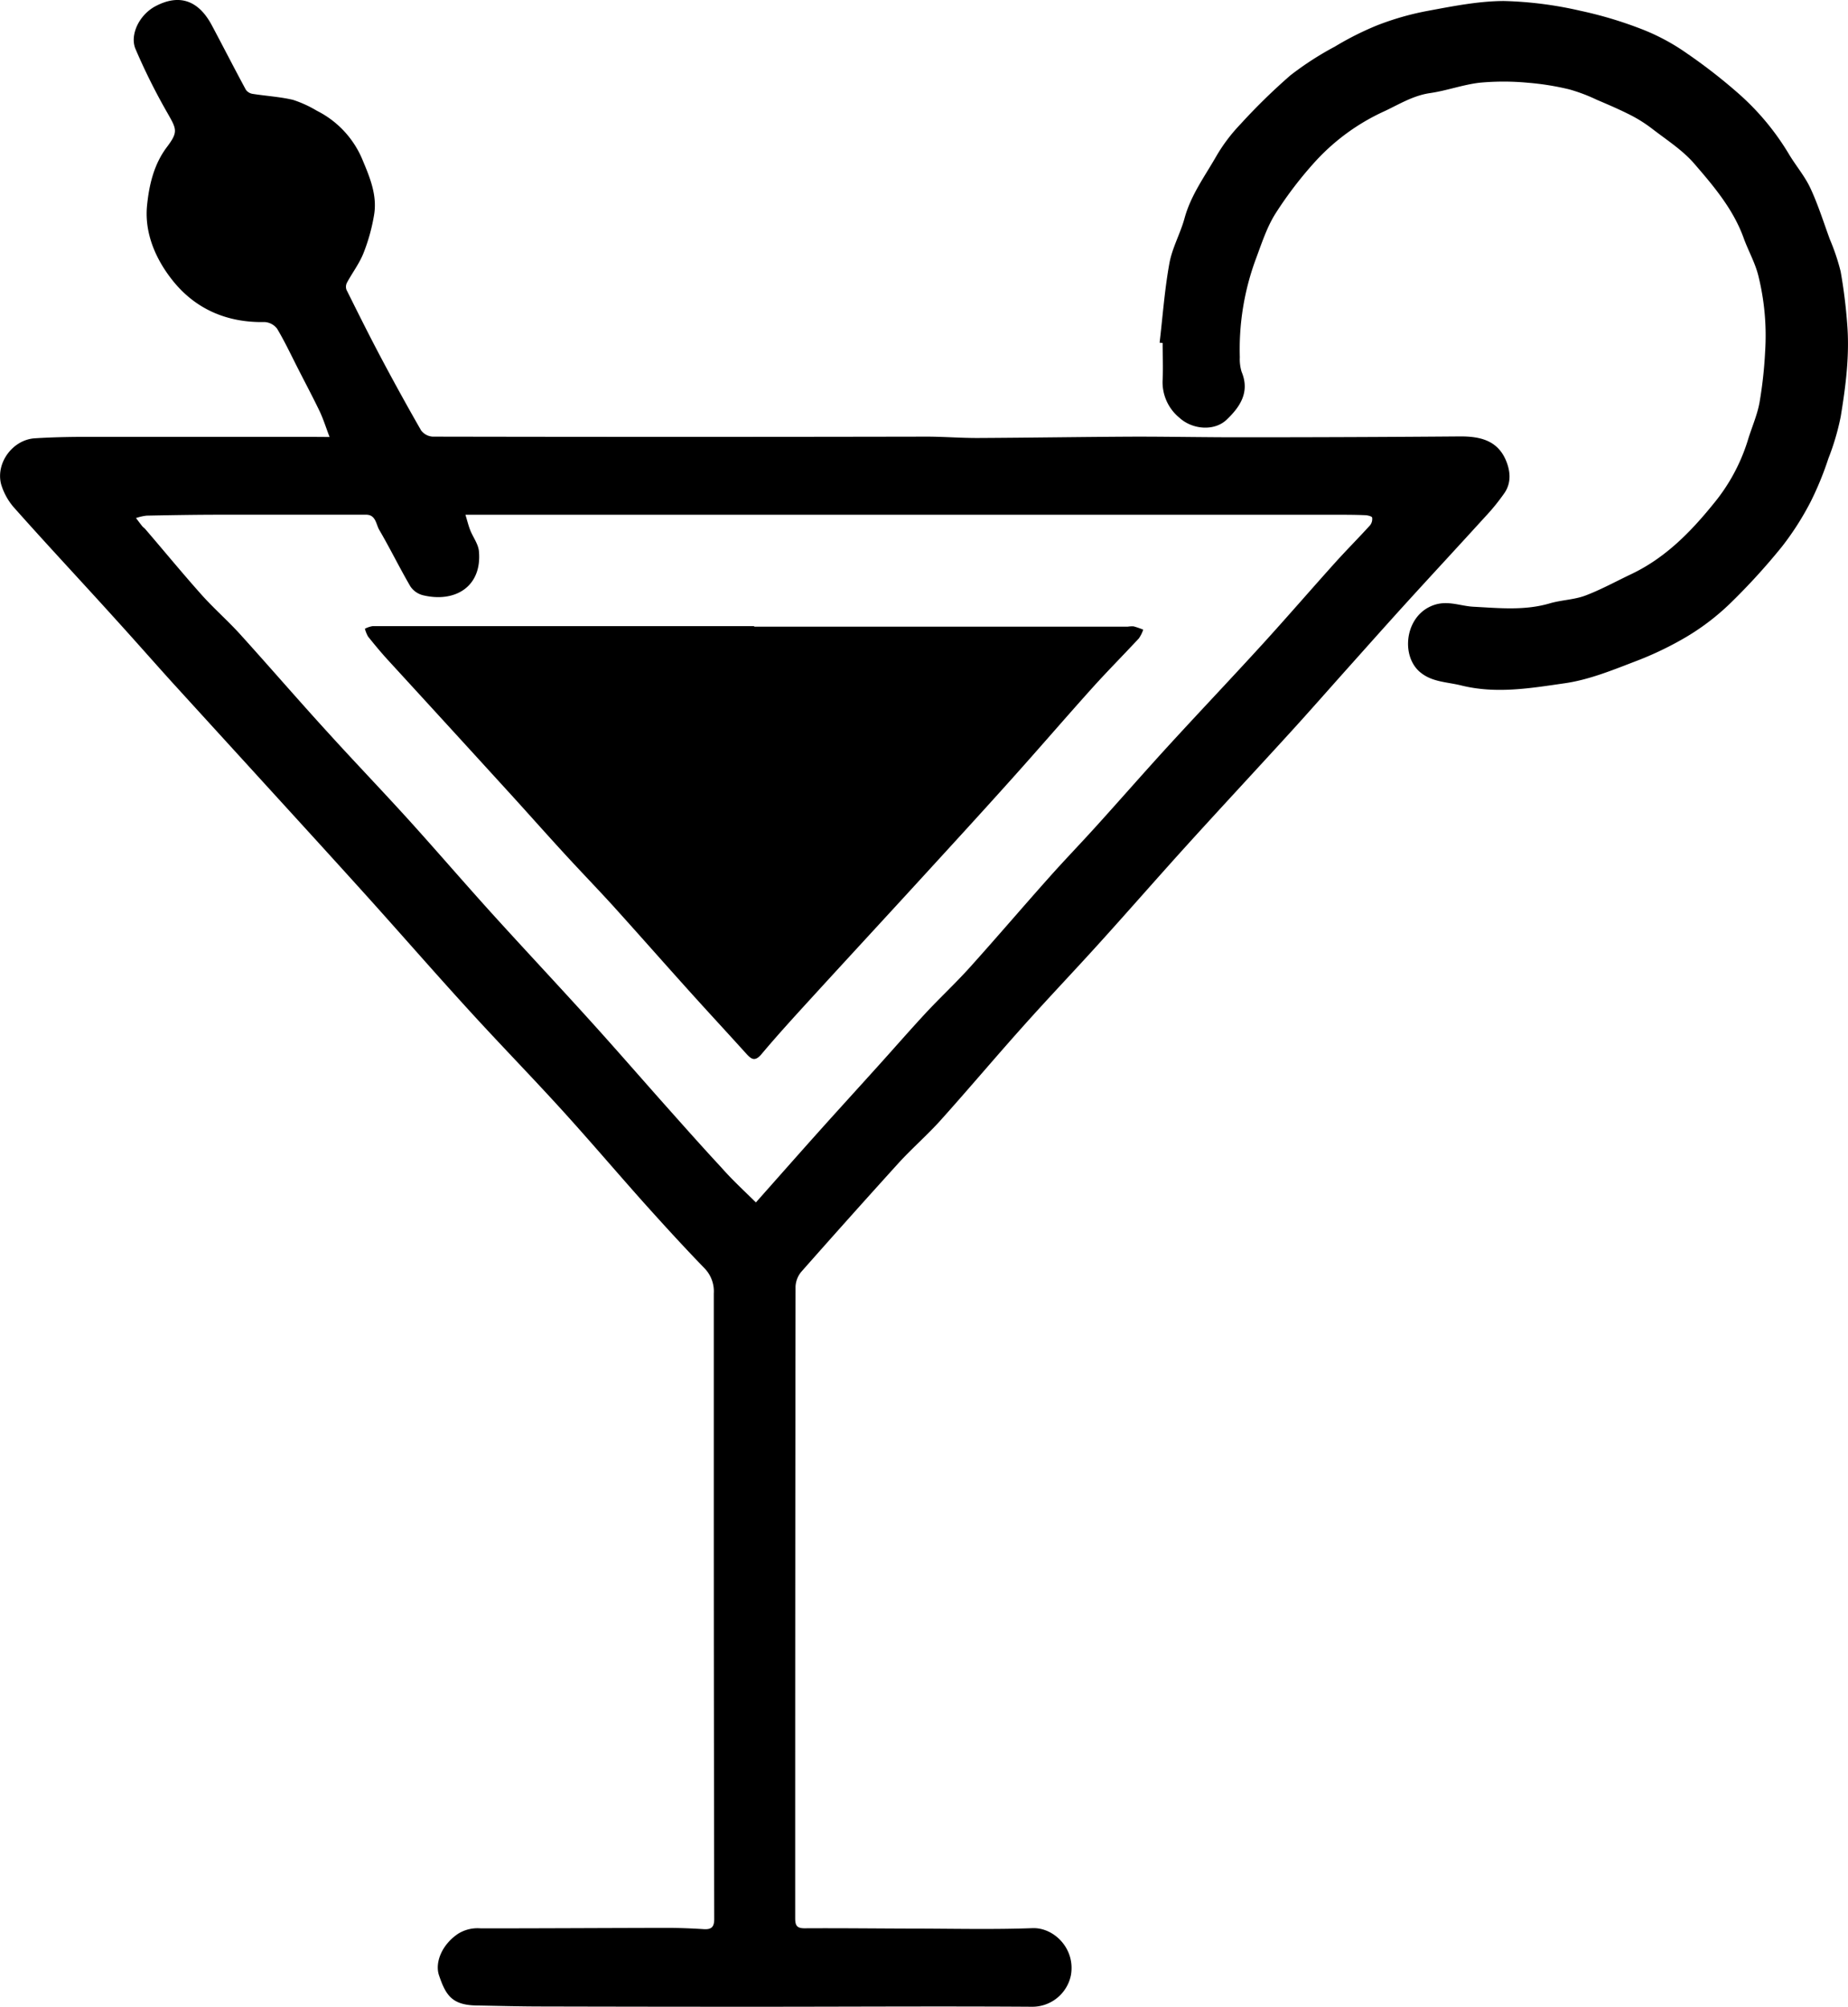 <svg xmlns="http://www.w3.org/2000/svg" viewBox="0 0 422.06 458.3"><g id="Capa_2" data-name="Capa 2"><g id="Capa_1-2" data-name="Capa 1"><path d="M75.27,99.8c-.81-2.12-1.39-4-2.24-5.82-1.61-3.36-3.37-6.64-5.07-10-1.53-3-2.94-6-4.66-8.89a3.84,3.84,0,0,0-2.87-1.54c-8.63.18-15.9-3-21.12-9.64C35.57,59.17,33,53.3,33.57,47.07c.46-4.67,1.51-9.46,4.56-13.5,2.62-3.48,2.21-4.06.09-7.8a139.82,139.82,0,0,1-7.28-14.6C29.6,8,31.77,3.35,35.6,1.37,41-1.44,45.34.09,48.37,5.76c2.62,4.91,5.14,9.86,7.79,14.75a2.35,2.35,0,0,0,1.55.93c3.06.48,6.18.66,9.19,1.36a26.22,26.22,0,0,1,5.46,2.49,21.92,21.92,0,0,1,10.55,11.5c1.64,3.89,3.22,7.86,2.55,12.14A42.54,42.54,0,0,1,83,57.85c-.94,2.35-2.53,4.44-3.75,6.69a2.06,2.06,0,0,0-.12,1.64c2.58,5.18,5.15,10.35,7.86,15.46q4.45,8.4,9.18,16.65a3.58,3.58,0,0,0,2.64,1.43q56.4.11,112.81,0c3.94,0,7.87.33,11.81.31,12-.06,24.07-.26,36.1-.31,8.17,0,16.34.17,24.51.15q24.76,0,49.55-.2c4.41,0,8.34.89,10.29,5.34,1.06,2.44,1.35,5.14-.23,7.51a47.28,47.28,0,0,1-4.43,5.47c-6.06,6.67-12.2,13.28-18.26,19.94-4.45,4.9-8.84,9.84-13.25,14.77s-8.55,9.66-12.89,14.42c-7.83,8.59-15.75,17.09-23.55,25.69-6.74,7.43-13.33,15-20.05,22.42-5.9,6.53-12,12.91-17.84,19.47-6.26,7-12.31,14.19-18.59,21.18-3.06,3.4-6.54,6.41-9.62,9.79Q194,278,183,290.46a5.67,5.67,0,0,0-1.31,3.42q-.09,72.11-.08,144.2c0,1.59.33,2.31,2.13,2.3,8.19-.05,16.37.05,24.56.07,9.17,0,18.36.24,27.52-.1,4.92-.18,9.87,4.75,8.75,10.81a9,9,0,0,1-9,7.14c-20.92-.14-41.85,0-62.77,0q-24.44,0-48.86-.06c-5.06,0-10.12-.14-15.17-.23-5.65-.1-7-2.48-8.5-6.87-1-2.91.64-7.07,4.43-9.56a8.41,8.41,0,0,1,5.11-1.18c14.18,0,28.35-.09,42.53-.11,2.8,0,5.61.11,8.4.29,1.77.11,2.38-.52,2.38-2.32q-.1-51-.1-101.9c0-13.64,0-27.29,0-40.94a7.56,7.56,0,0,0-2.06-5.71c-4.85-5-9.58-10.19-14.24-15.39-6.23-7-12.27-14.1-18.55-21-6.91-7.59-14.08-14.94-21-22.53-8-8.75-15.76-17.68-23.69-26.47-8.84-9.8-17.76-19.53-26.64-29.28q-8.79-9.63-17.57-19.26c-4.29-4.75-8.51-9.56-12.82-14.3C18.79,133,11,124.69,3.45,116.2a14.34,14.34,0,0,1-3.2-5.63C-1,105.7,2.92,100.43,7.94,100.1c3.77-.24,7.56-.32,11.35-.33,17.2,0,34.41,0,51.62,0Zm97.37,174.81c5.09-5.74,9.86-11.15,14.67-16.52,4.37-4.87,8.79-9.71,13.17-14.57,3.68-4.07,7.28-8.21,11-12.22,3.27-3.51,6.8-6.79,10-10.35,6.1-6.77,12-13.7,18.08-20.51,3.55-4,7.26-7.82,10.83-11.78,5.49-6.06,10.87-12.23,16.39-18.26,7.12-7.78,14.39-15.43,21.5-23.22,5.61-6.15,11.05-12.46,16.62-18.65,2.61-2.9,5.38-5.67,8-8.56a2.32,2.32,0,0,0,.48-1.77c-.06-.28-1-.52-1.55-.54-2-.09-3.94-.1-5.91-.1q-35.47,0-70.94,0-60.74,0-121.46,0H106.3c.44,1.44.69,2.49,1.08,3.48.64,1.64,1.85,3.19,2,4.85.73,8-5.33,11.8-12.7,10.07a4.93,4.93,0,0,1-2.93-2c-2.48-4.24-4.64-8.68-7.12-12.92-.76-1.28-.78-3.48-3-3.49q-16.68,0-33.36,0c-5.6,0-11.2.1-16.79.21a11.73,11.73,0,0,0-2.42.55c.48.63.95,1.27,1.45,1.89.18.22.45.38.64.6,4.3,5,8.51,10.13,12.91,15.06,2.8,3.13,6,5.92,8.79,9,6.71,7.42,13.25,15,20,22.39,6.12,6.75,12.44,13.32,18.56,20.07,6.33,7,12.46,14.13,18.77,21.11,7.48,8.26,15.12,16.39,22.6,24.66,5.77,6.37,11.4,12.86,17.11,19.28,4.25,4.77,8.48,9.55,12.83,14.23C167.16,269.39,169.88,271.89,172.64,274.61Z"/><path d="M264.84,78.27c.71-6.06,1.15-12.17,2.24-18.16.64-3.51,2.5-6.78,3.45-10.25,1.44-5.31,4.68-9.66,7.33-14.31a38.62,38.62,0,0,1,5.4-7.14A139.29,139.29,0,0,1,294.72,17.2a71,71,0,0,1,10.17-6.57,69,69,0,0,1,9.6-4.83,63.91,63.91,0,0,1,11.34-3.27c5.83-1.08,11.76-2.28,17.64-2.3a86.88,86.88,0,0,1,17.46,2.23,91.46,91.46,0,0,1,14.51,4.39,48.32,48.32,0,0,1,9.81,5.33,124.57,124.57,0,0,1,11.87,9.24,58.26,58.26,0,0,1,11.47,13.82c1.57,2.62,3.61,5,4.89,7.75,1.75,3.76,3,7.75,4.43,11.66A49,49,0,0,1,420.38,62a119.21,119.21,0,0,1,1.49,11.91c.59,7.14-.32,14.21-1.47,21.22a56.43,56.43,0,0,1-2.82,9.58,72.53,72.53,0,0,1-4,9.78A65.14,65.14,0,0,1,407,124.81a146.58,146.58,0,0,1-11.95,13.09,54.22,54.22,0,0,1-9.73,7.45,75.68,75.68,0,0,1-12,5.76c-5.2,2-10.49,4.15-15.93,4.93-7.79,1.12-15.66,2.49-23.67.5-3.26-.81-6.71-.75-9.43-3.07-4.24-3.61-3.47-12,2.09-14.82,3.71-1.9,6.8-.25,10.19-.08,5.8.3,11.62.92,17.37-.77,2.65-.78,5.54-.82,8.1-1.77,3.63-1.37,7.06-3.27,10.58-4.94,7.68-3.66,13.47-9.55,18.69-16a42.4,42.4,0,0,0,7.84-14.43c.86-2.9,2.14-5.71,2.69-8.66a96.7,96.7,0,0,0,1.29-11.66A56.72,56.72,0,0,0,401.59,63c-.74-3-2.3-5.71-3.35-8.61-2.39-6.64-6.89-11.92-11.37-17.1-2.67-3.06-6.26-5.35-9.52-7.87a32,32,0,0,0-5-3.16c-2.5-1.27-5.09-2.38-7.68-3.48a39,39,0,0,0-6.24-2.36,60.87,60.87,0,0,0-9.58-1.53,58.36,58.36,0,0,0-10.9,0c-3.82.44-7.53,1.82-11.34,2.37s-7,2.52-10.29,4.08a48.69,48.69,0,0,0-15.86,11.47,88.32,88.32,0,0,0-9.18,12c-1.95,3.11-3.12,6.75-4.42,10.23a59.39,59.39,0,0,0-3.7,22.52,9.79,9.79,0,0,0,.41,3.36c1.93,4.63-.36,8-3.38,10.89-2.8,2.72-7.83,2.33-10.81-.39a10.49,10.49,0,0,1-3.85-8.69c.14-2.8,0-5.61,0-8.41Z"/><path d="M172.27,143.12h85.29a6.21,6.21,0,0,1,1.35-.07,19.51,19.51,0,0,1,2.19.75,7.8,7.8,0,0,1-1,2c-3.52,3.79-7.17,7.46-10.63,11.3-6.23,6.93-12.3,14-18.53,20.93-7.17,8-14.43,15.9-21.68,23.82-7.83,8.55-15.7,17.06-23.52,25.61-4,4.38-8,8.73-11.81,13.27-1.52,1.81-2.34,1.18-3.52-.12-4.25-4.71-8.57-9.36-12.82-14.08-5.9-6.55-11.73-13.18-17.65-19.73-3.65-4-7.44-7.91-11.11-11.92-4.39-4.78-8.69-9.65-13.07-14.44q-13.57-14.88-27.19-29.73c-1.56-1.71-3.05-3.51-4.5-5.32a7.38,7.38,0,0,1-.73-1.8,6,6,0,0,1,1.79-.6q43.54,0,87.09,0Z"/></g></g></svg>